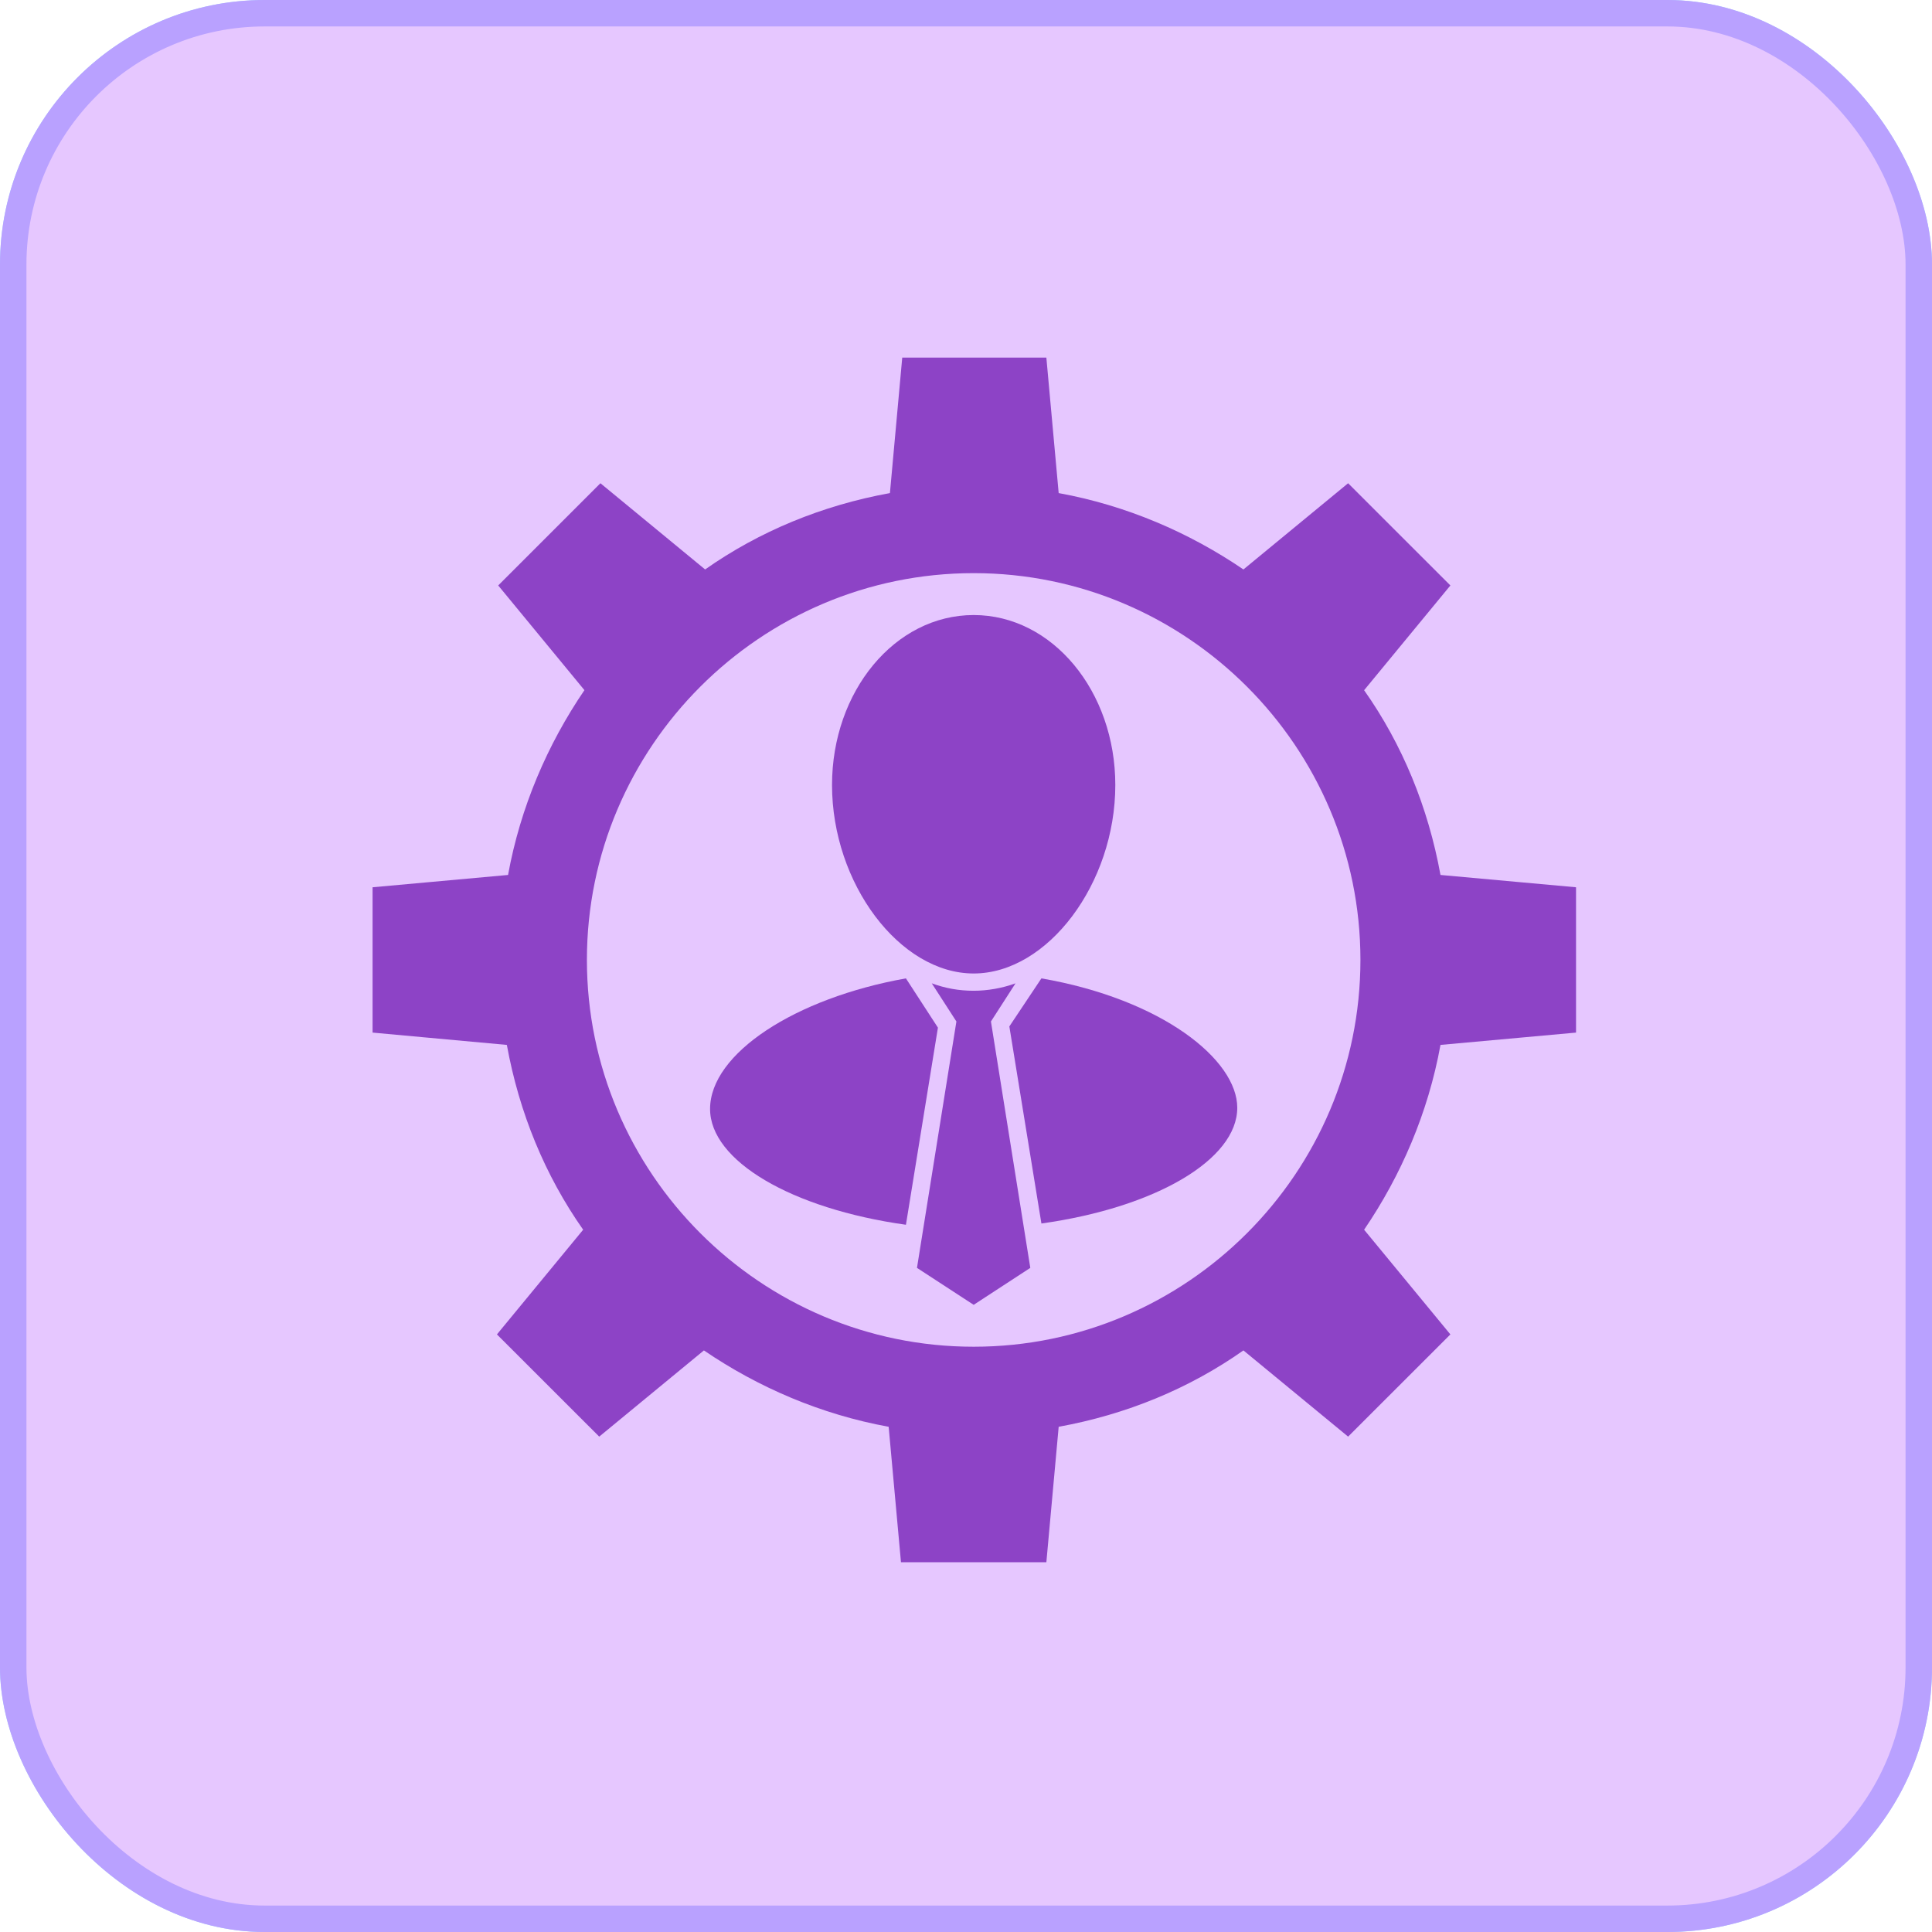 <svg width="32" height="32" viewBox="0 0 32 32" fill="none" xmlns="http://www.w3.org/2000/svg">
<rect x="0.219" y="0.219" width="31.562" height="31.562" rx="4.164" fill="#C7E4FF" stroke="#A1D2FF" stroke-width="0.438"/>
<rect x="0.219" y="0.219" width="31.562" height="31.562" rx="4.164" fill="#E6C7FF" stroke="#B9A1FF" stroke-width="0.438"/>
<path d="M15.433 16.287C15.658 16.369 15.882 16.41 16.127 16.41C16.351 16.41 16.596 16.369 16.82 16.287L16.413 16.919L17.065 21L16.127 21.612L15.188 21L15.841 16.919L15.433 16.287Z" fill="#8D43C6"/>
<path d="M15.005 16.205L15.535 17.021L15.005 20.286C13.107 20.02 11.761 19.225 11.761 18.368C11.761 17.45 13.169 16.532 15.005 16.205Z" fill="#8D43C6"/>
<path d="M17.249 16.205C19.248 16.552 20.493 17.552 20.493 18.348C20.493 19.204 19.146 20 17.249 20.265L16.718 17.001L17.249 16.205Z" fill="#8D43C6"/>
<path d="M16.127 16.124C14.903 16.124 13.781 14.634 13.781 13.002C13.781 11.452 14.821 10.187 16.127 10.187C17.433 10.187 18.473 11.452 18.473 13.002C18.473 14.634 17.351 16.124 16.127 16.124Z" fill="#8D43C6"/>
<path d="M6.171 17.103V14.696L8.415 14.492C8.619 13.37 9.068 12.329 9.68 11.431L8.252 9.697L9.945 8.004L11.679 9.432C12.577 8.8 13.617 8.371 14.74 8.167L14.944 5.923L17.331 5.923L17.535 8.167C18.657 8.371 19.697 8.82 20.595 9.432L22.329 8.004L24.023 9.697L22.594 11.432C23.227 12.329 23.655 13.37 23.859 14.492L26.104 14.696V17.103L23.859 17.307C23.655 18.429 23.206 19.47 22.594 20.368L24.023 22.102L22.329 23.795L20.595 22.367C19.697 23 18.657 23.428 17.535 23.632L17.331 25.876H14.923L14.719 23.632C13.597 23.428 12.557 22.979 11.659 22.367L9.925 23.795L8.231 22.102L9.659 20.368C9.027 19.47 8.599 18.429 8.395 17.307L6.171 17.103ZM9.721 15.899C9.721 19.429 12.597 22.306 16.127 22.306C19.656 22.306 22.533 19.429 22.533 15.899C22.533 12.37 19.656 9.493 16.127 9.493C12.597 9.493 9.721 12.37 9.721 15.899Z" fill="#8D43C6"/>
</svg>
